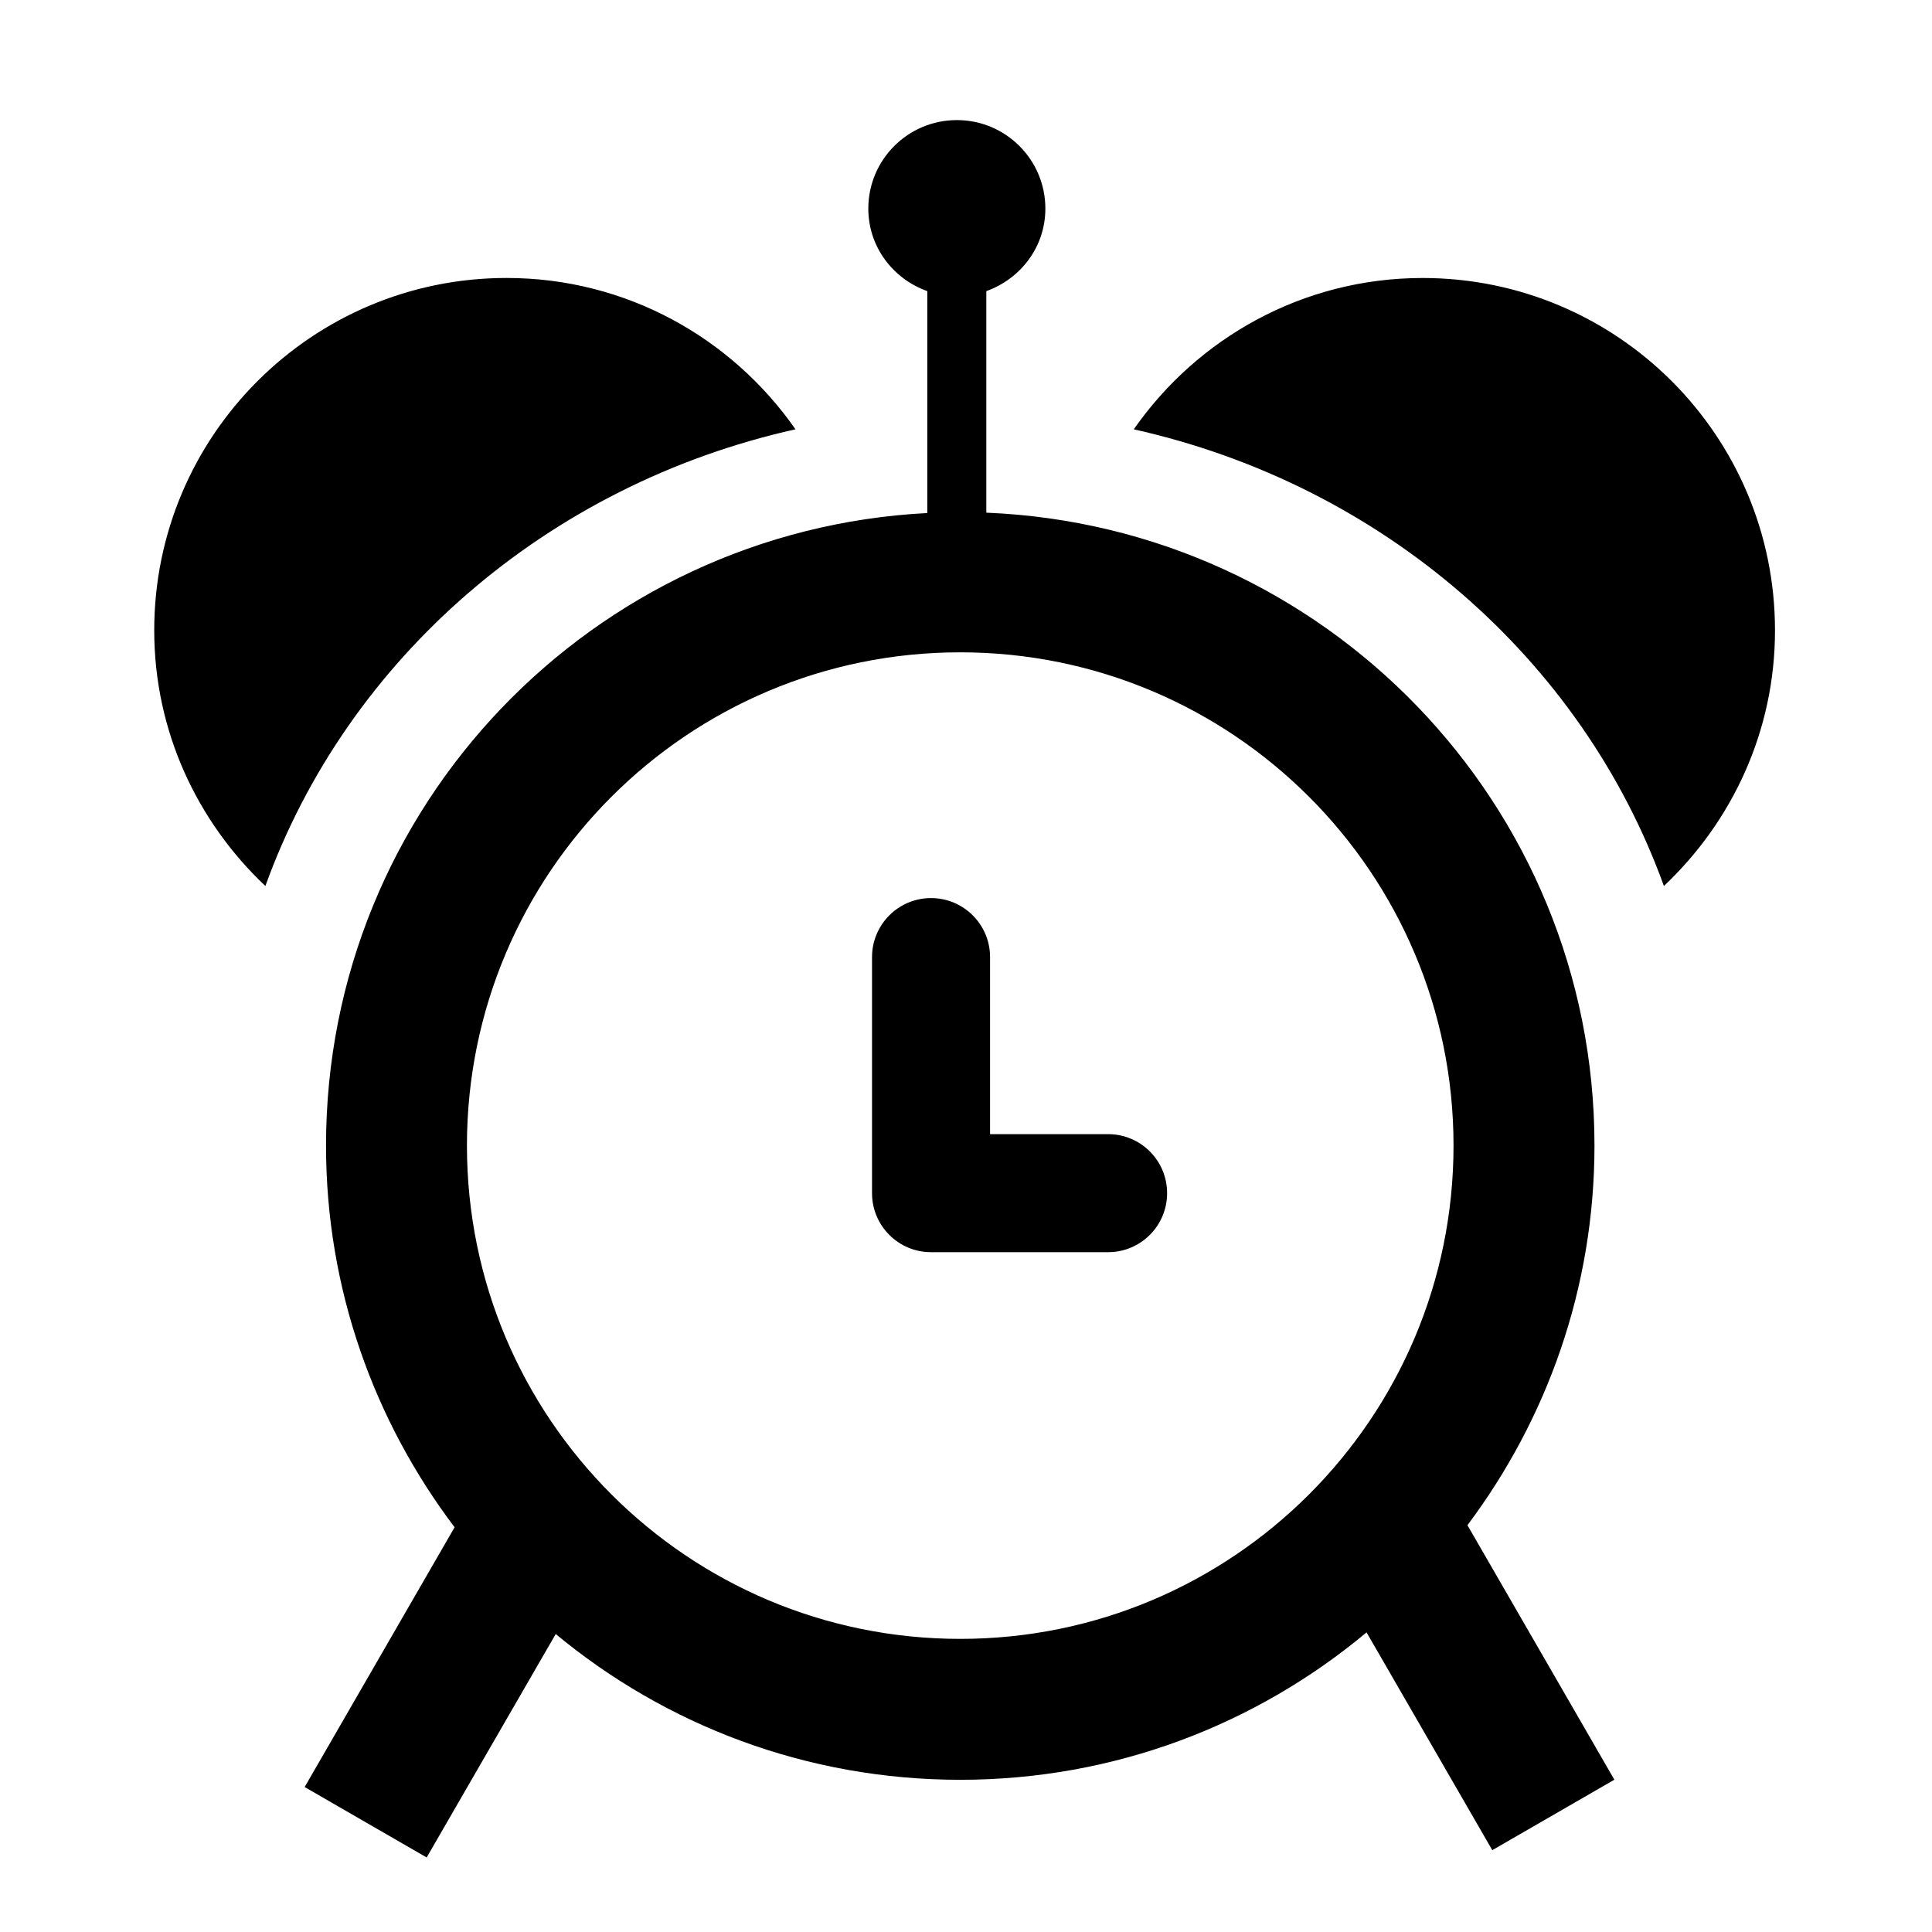 <?xml version="1.0" standalone="no"?><!DOCTYPE svg PUBLIC "-//W3C//DTD SVG 1.1//EN" "http://www.w3.org/Graphics/SVG/1.1/DTD/svg11.dtd"><svg t="1545921572451" class="icon" style="" viewBox="0 0 1024 1024" version="1.1" xmlns="http://www.w3.org/2000/svg" p-id="27486" xmlns:xlink="http://www.w3.org/1999/xlink" width="200" height="200"><defs><style type="text/css"></style></defs><path d="M881.904 469.6c-43.408-120.336-149.312-212.672-280.976-242.048 33.744-48.4 89.648-80.208 153.104-80.208 103.136 0 186.752 83.616 186.752 186.752C940.8 387.6 917.984 435.536 881.904 469.6zM522.768 154.304l0 117.424c179.2 7.312 322.336 154.48 322.336 335.456 0 75.568-25.248 145.056-67.328 201.2l77.872 134.896-64.704 37.344-66.64-115.424c-58.336 48.736-133.392 78.128-215.36 78.128-81.504 0-156.192-29.008-214.4-77.264l-68.4 118.432-64.672-37.328 79.472-137.68c-42.576-56.32-68.144-126.256-68.144-202.304 0-179.76 141.232-326.112 318.688-335.264L491.488 154.304c-18.128-6.48-31.264-23.392-31.264-43.744 0-25.92 21.024-46.912 46.912-46.912 25.936 0 46.928 21.008 46.928 46.912C554.064 130.912 540.912 147.808 522.768 154.304zM247.488 607.184c0 144.4 117.056 261.456 261.456 261.456 144.4 0 261.456-117.04 261.456-261.456 0-144.384-117.056-261.44-261.456-261.44C364.544 345.744 247.488 462.8 247.488 607.184zM587.328 663.68l-93.872 0c-17.264 0-31.264-14.016-31.264-31.264l0-125.12c0-17.28 14-31.296 31.264-31.296 17.296 0 31.296 14.016 31.296 31.296l0 93.824 62.576 0c17.264 0 31.264 14 31.264 31.296C618.592 649.664 604.592 663.68 587.328 663.68zM140.656 469.6c-36.08-34.048-58.912-82-58.912-135.52 0-103.136 83.616-186.752 186.768-186.752 63.472 0 119.344 31.808 153.104 80.208C289.952 256.928 184.048 349.264 140.656 469.6z" p-id="27487"></path></svg>